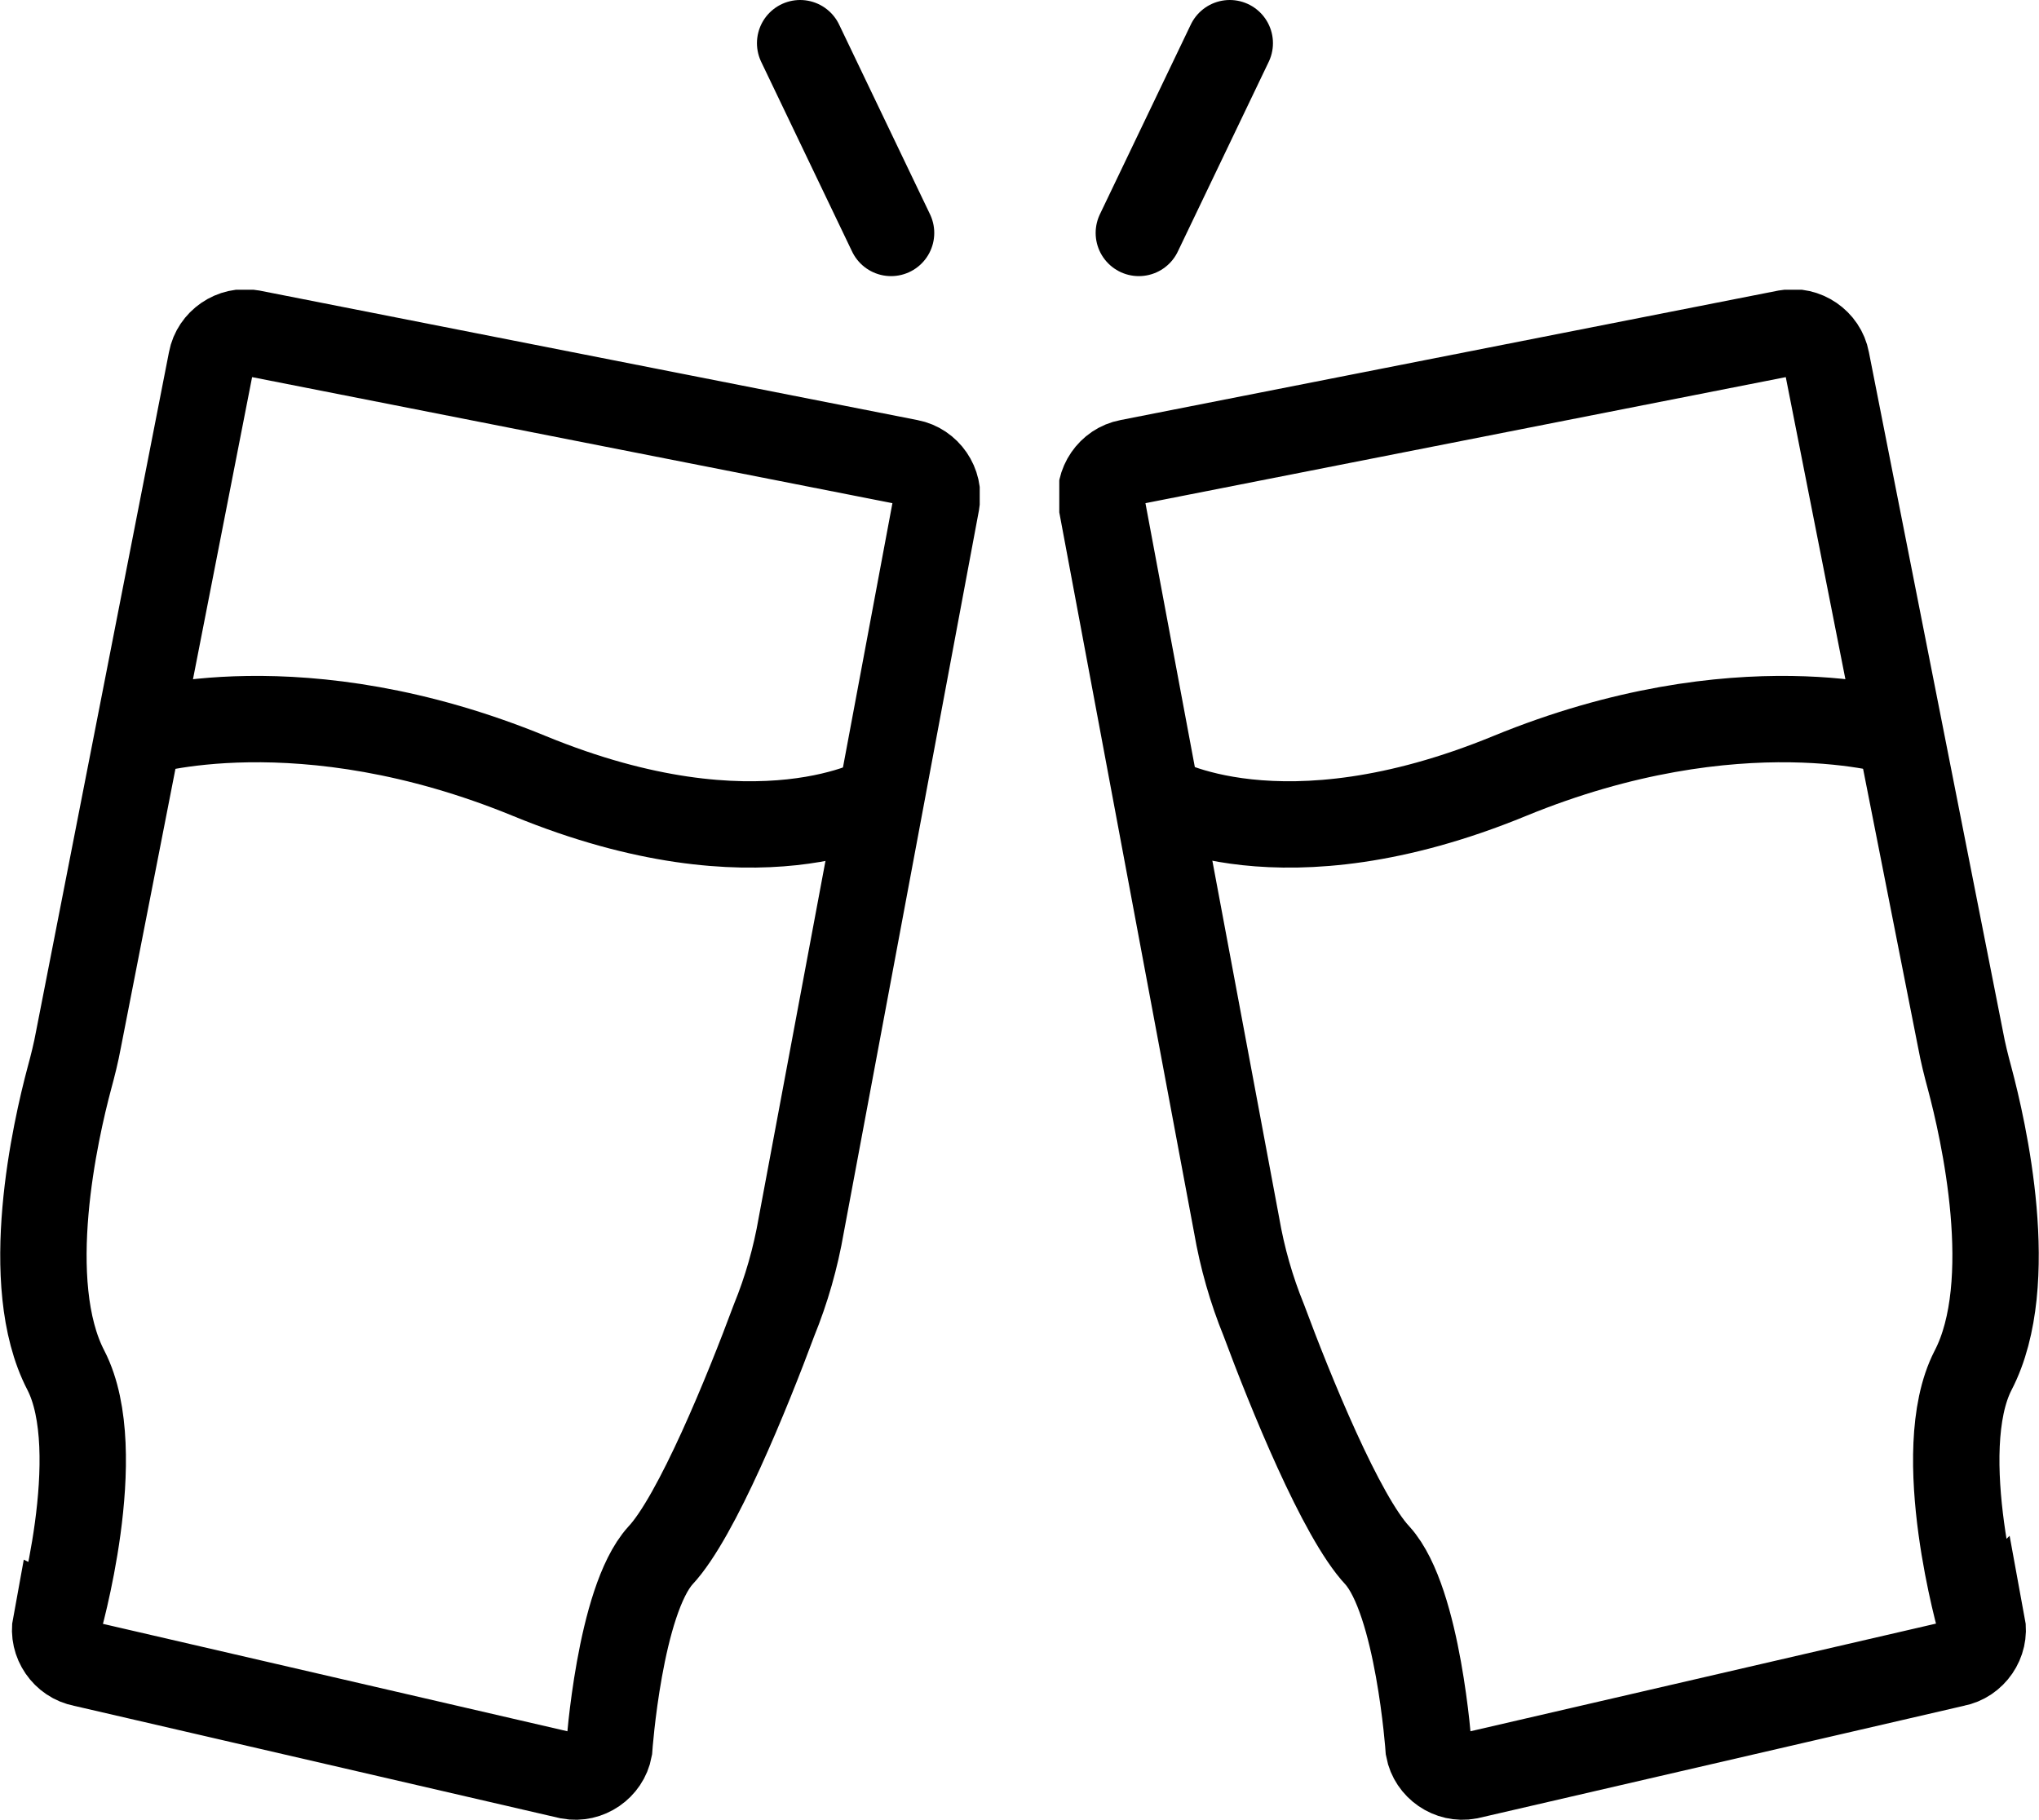 <?xml version="1.0" encoding="UTF-8"?>
<svg id="Layer_2" data-name="Layer 2" xmlns="http://www.w3.org/2000/svg" xmlns:xlink="http://www.w3.org/1999/xlink" viewBox="0 0 17.94 16.02">
  <defs>
    <style>
      .cls-1, .cls-2, .cls-3 {
        fill: none;
      }

      .cls-4 {
        clip-path: url(#clippath-1);
      }

      .cls-2 {
        stroke-linecap: round;
      }

      .cls-2, .cls-3 {
        stroke: #000;
        stroke-miterlimit: 10;
        stroke-width: .76px;
      }

      .cls-5 {
        clip-path: url(#clippath);
      }
    </style>
    <clipPath id="clippath">
      <rect class="cls-1" y="2.55" width="8.62" height="13.47"/>
    </clipPath>
    <clipPath id="clippath-1">
      <rect class="cls-1" x="9.32" y="2.55" width="8.62" height="13.47"/>
    </clipPath>
  </defs>
  <g id="With_Friends" data-name="With Friends">
    <g>
      <g class="cls-5">
        <path class="cls-3" d="M.51,14.3s.44-1.52.07-2.24c-.4-.77-.09-2.12.03-2.57.03-.11.06-.23.08-.34L1.86,3.17c.03-.16.19-.27.35-.24l5.79,1.14c.16.03.27.19.24.35l-1.19,6.36c-.05.29-.13.57-.24.84-.23.62-.68,1.73-1,2.07-.36.4-.45,1.7-.45,1.7-.03.16-.19.27-.35.24l-4.28-.99c-.16-.03-.27-.19-.24-.35Z"/>
        <path class="cls-3" d="M1.22,6.45s1.42-.45,3.44.38,3.1.19,3.1.19"/>
      </g>
      <g class="cls-4">
        <path class="cls-3" d="M17.43,14.3s-.44-1.52-.07-2.24c.4-.77.09-2.12-.03-2.57-.03-.11-.06-.23-.08-.34l-1.18-5.98c-.03-.16-.19-.27-.35-.24l-5.79,1.14c-.16.03-.27.19-.24.35l1.19,6.36c.05.29.13.57.24.84.23.62.68,1.73,1,2.07.36.4.45,1.7.45,1.7.03.16.19.27.35.24l4.28-.99c.16-.03.27-.19.24-.35Z"/>
        <path class="cls-3" d="M16.72,6.45s-1.42-.45-3.44.38-3.1.19-3.1.19"/>
      </g>
    </g>
    <line class="cls-2" x1="7.04" y1=".38" x2="7.84" y2="2.05"/>
    <line class="cls-2" x1="10.82" y1=".38" x2="10.02" y2="2.05"/>
  </g>
</svg>